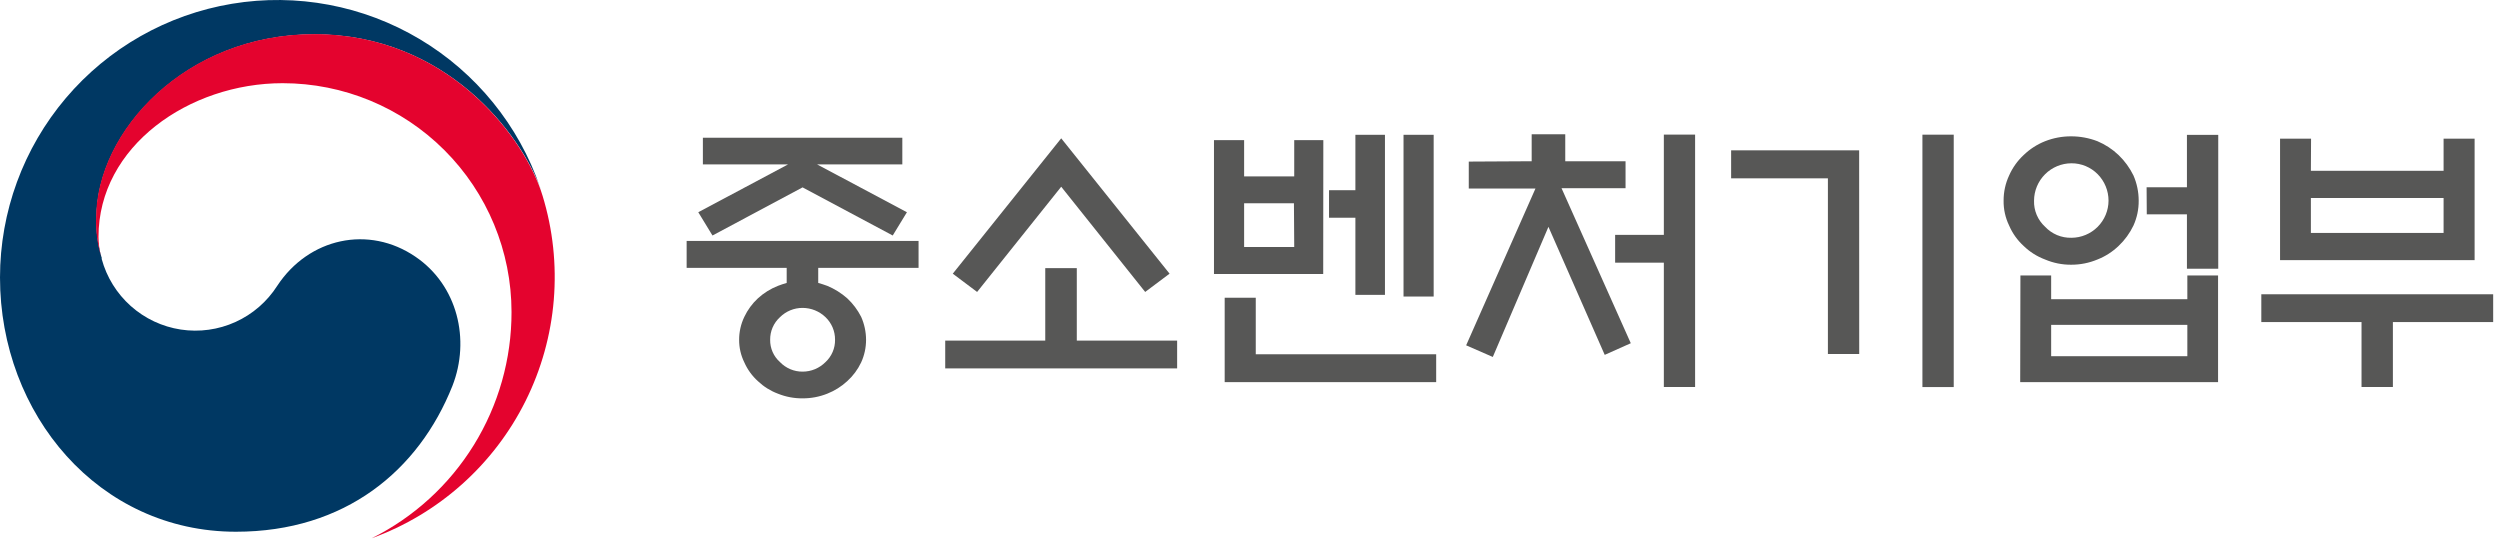 <svg width="242" height="53" viewBox="0 0 242 53" fill="none" xmlns="http://www.w3.org/2000/svg">
<path d="M40.222 24.855C35.693 21.758 29.888 23.034 26.84 27.662C25.86 29.197 24.456 30.415 22.798 31.167C21.14 31.92 19.299 32.174 17.499 31.9C15.699 31.626 14.017 30.834 12.659 29.622C11.3 28.41 10.322 26.829 9.845 25.072C9.842 25.039 9.842 25.006 9.845 24.973C9.845 24.936 9.845 24.899 9.814 24.855C9.458 23.649 9.295 22.395 9.331 21.138C9.331 12.712 18.005 3.319 30.433 3.319C43.196 3.319 50.494 13.034 52.384 18.43C52.347 18.331 52.316 18.238 52.285 18.145C50.22 12.131 46.089 7.044 40.627 3.788C35.164 0.533 28.724 -0.68 22.451 0.366C16.179 1.412 10.481 4.648 6.37 9.5C2.259 14.351 0.002 20.504 0 26.863C0 40.121 9.566 51.472 22.837 51.472C33.419 51.472 40.532 45.543 43.791 37.364C45.55 32.873 44.286 27.619 40.222 24.855Z" fill="#003863"/>
<path d="M52.514 18.932C50.941 13.666 43.593 3.301 30.402 3.301C17.949 3.301 9.3 12.693 9.3 21.119C9.264 22.376 9.427 23.631 9.783 24.837C9.623 24.211 9.539 23.568 9.535 22.922C9.535 14.143 18.327 8.053 27.36 8.053C33.235 8.053 38.869 10.386 43.024 14.54C47.179 18.694 49.514 24.327 49.516 30.202C49.522 34.751 48.258 39.212 45.866 43.081C43.475 46.951 40.05 50.075 35.978 52.104C42.463 49.749 47.795 44.993 50.873 38.818C53.95 32.643 54.538 25.522 52.514 18.926V18.932Z" fill="#E4032E"/>
<path d="M76.151 27.388V25.929H66.467V23.321H88.917V25.929H79.204V27.388C79.486 27.473 79.796 27.557 80.078 27.67C80.784 27.962 81.437 28.37 82.01 28.876C82.563 29.39 83.02 29.999 83.362 30.673C83.672 31.372 83.833 32.128 83.835 32.892C83.836 33.647 83.675 34.392 83.362 35.078C83.035 35.768 82.576 36.386 82.01 36.898C81.446 37.417 80.791 37.828 80.078 38.109C79.318 38.412 78.507 38.565 77.689 38.56C76.873 38.568 76.063 38.415 75.306 38.109C74.585 37.84 73.926 37.428 73.368 36.898C72.805 36.391 72.356 35.771 72.05 35.078C71.715 34.398 71.543 33.65 71.548 32.892C71.546 32.124 71.717 31.365 72.05 30.673C72.371 29.995 72.818 29.385 73.368 28.876C73.935 28.359 74.592 27.95 75.306 27.67C75.588 27.557 75.869 27.473 76.151 27.388ZM87.345 15.913H79.092L87.79 20.544L86.415 22.797L77.689 18.138L68.968 22.797L67.594 20.544L76.286 15.913H68.039V13.333H87.345V15.913ZM80.832 32.892C80.837 32.483 80.757 32.078 80.598 31.701C80.439 31.324 80.204 30.983 79.909 30.701C79.312 30.127 78.516 29.806 77.689 29.805C76.87 29.803 76.084 30.125 75.503 30.701C75.198 30.978 74.956 31.316 74.791 31.694C74.627 32.072 74.545 32.48 74.551 32.892C74.544 33.299 74.626 33.703 74.79 34.076C74.955 34.448 75.198 34.781 75.503 35.05C75.785 35.344 76.125 35.578 76.501 35.737C76.877 35.896 77.281 35.977 77.689 35.974C78.102 35.975 78.51 35.893 78.891 35.735C79.272 35.576 79.618 35.343 79.909 35.05C80.205 34.775 80.441 34.441 80.6 34.07C80.76 33.698 80.839 33.297 80.832 32.892Z" fill="#575756"/>
<path d="M101.181 32.971V25.957H104.234V32.971H113.947V35.664H91.497V32.971H101.181ZM102.725 18.076L94.584 28.261L92.229 26.492L102.725 13.389L113.214 26.492L110.854 28.261L102.725 18.076Z" fill="#575756"/>
<path d="M128.087 26.52H117.513V13.563H120.431V17.073H125.281V13.563H128.098L128.087 26.52ZM118.549 36.988V28.819H121.558V34.295H139.022V36.988H118.549ZM125.253 19.676H120.431V23.912H125.281L125.253 19.676ZM131.202 13.051H134.064V28.543H131.202V21.078H128.65V18.414H131.202V13.051ZM135.861 13.051H138.779V28.706H135.861V13.051Z" fill="#575756"/>
<path d="M148.266 15.608V13H151.517V15.608H157.353V18.217H151.156L157.86 33.224L155.337 34.351L149.889 21.957L144.503 34.554L141.923 33.427L148.633 18.25H142.177V15.642L148.266 15.608ZM161.06 25.428H156.345V22.735H161.06V13.028H164.086V37.461H161.06V25.428Z" fill="#575756"/>
<path d="M179.972 34.267H176.941V17.265H167.573V14.549H179.966L179.972 34.267ZM186.09 13.034H189.121V37.467H186.09V13.034Z" fill="#575756"/>
<path d="M207.025 19.422C207.034 20.253 206.861 21.076 206.518 21.834C206.165 22.571 205.68 23.238 205.087 23.8C204.496 24.369 203.799 24.817 203.036 25.118C202.228 25.456 201.36 25.629 200.484 25.625C199.617 25.631 198.758 25.458 197.96 25.118C197.183 24.828 196.475 24.379 195.881 23.8C195.281 23.251 194.805 22.581 194.484 21.834C194.119 21.083 193.936 20.257 193.949 19.422C193.945 18.58 194.127 17.746 194.484 16.983C194.812 16.24 195.287 15.571 195.881 15.017C196.48 14.436 197.186 13.979 197.96 13.671C198.764 13.355 199.62 13.194 200.484 13.197C201.357 13.196 202.222 13.356 203.036 13.671C203.796 13.991 204.491 14.447 205.087 15.017C205.674 15.585 206.158 16.25 206.518 16.983C206.852 17.753 207.025 18.583 207.025 19.422ZM195.577 26.662H198.552V28.96H211.734V26.662H214.709V36.988H195.555L195.577 26.662ZM204.106 19.422C204.106 18.468 203.732 17.552 203.064 16.87C202.732 16.531 202.334 16.262 201.896 16.079C201.458 15.896 200.987 15.803 200.512 15.806C199.554 15.81 198.637 16.192 197.96 16.87C197.282 17.547 196.9 18.465 196.895 19.422C196.88 19.895 196.967 20.365 197.151 20.801C197.335 21.237 197.611 21.627 197.96 21.946C198.286 22.295 198.682 22.57 199.122 22.755C199.561 22.939 200.035 23.028 200.512 23.017C201.465 23.014 202.377 22.634 203.05 21.961C203.724 21.287 204.103 20.375 204.106 19.422ZM211.734 31.45H198.552V34.481H211.734V31.45ZM207.791 18.127H211.695V13.056H214.726V26.014H211.695V20.746H207.808L207.791 18.127Z" fill="#575756"/>
<path d="M218.895 28.486H241.339V31.179H231.632V37.461H228.596V31.179H218.895V28.486ZM223.694 16.532H236.539V13.422H239.542V25.179H220.709V13.422H223.711L223.694 16.532ZM236.539 19.168H223.694V22.549H236.539V19.168Z" fill="#575756"/>
</svg>
